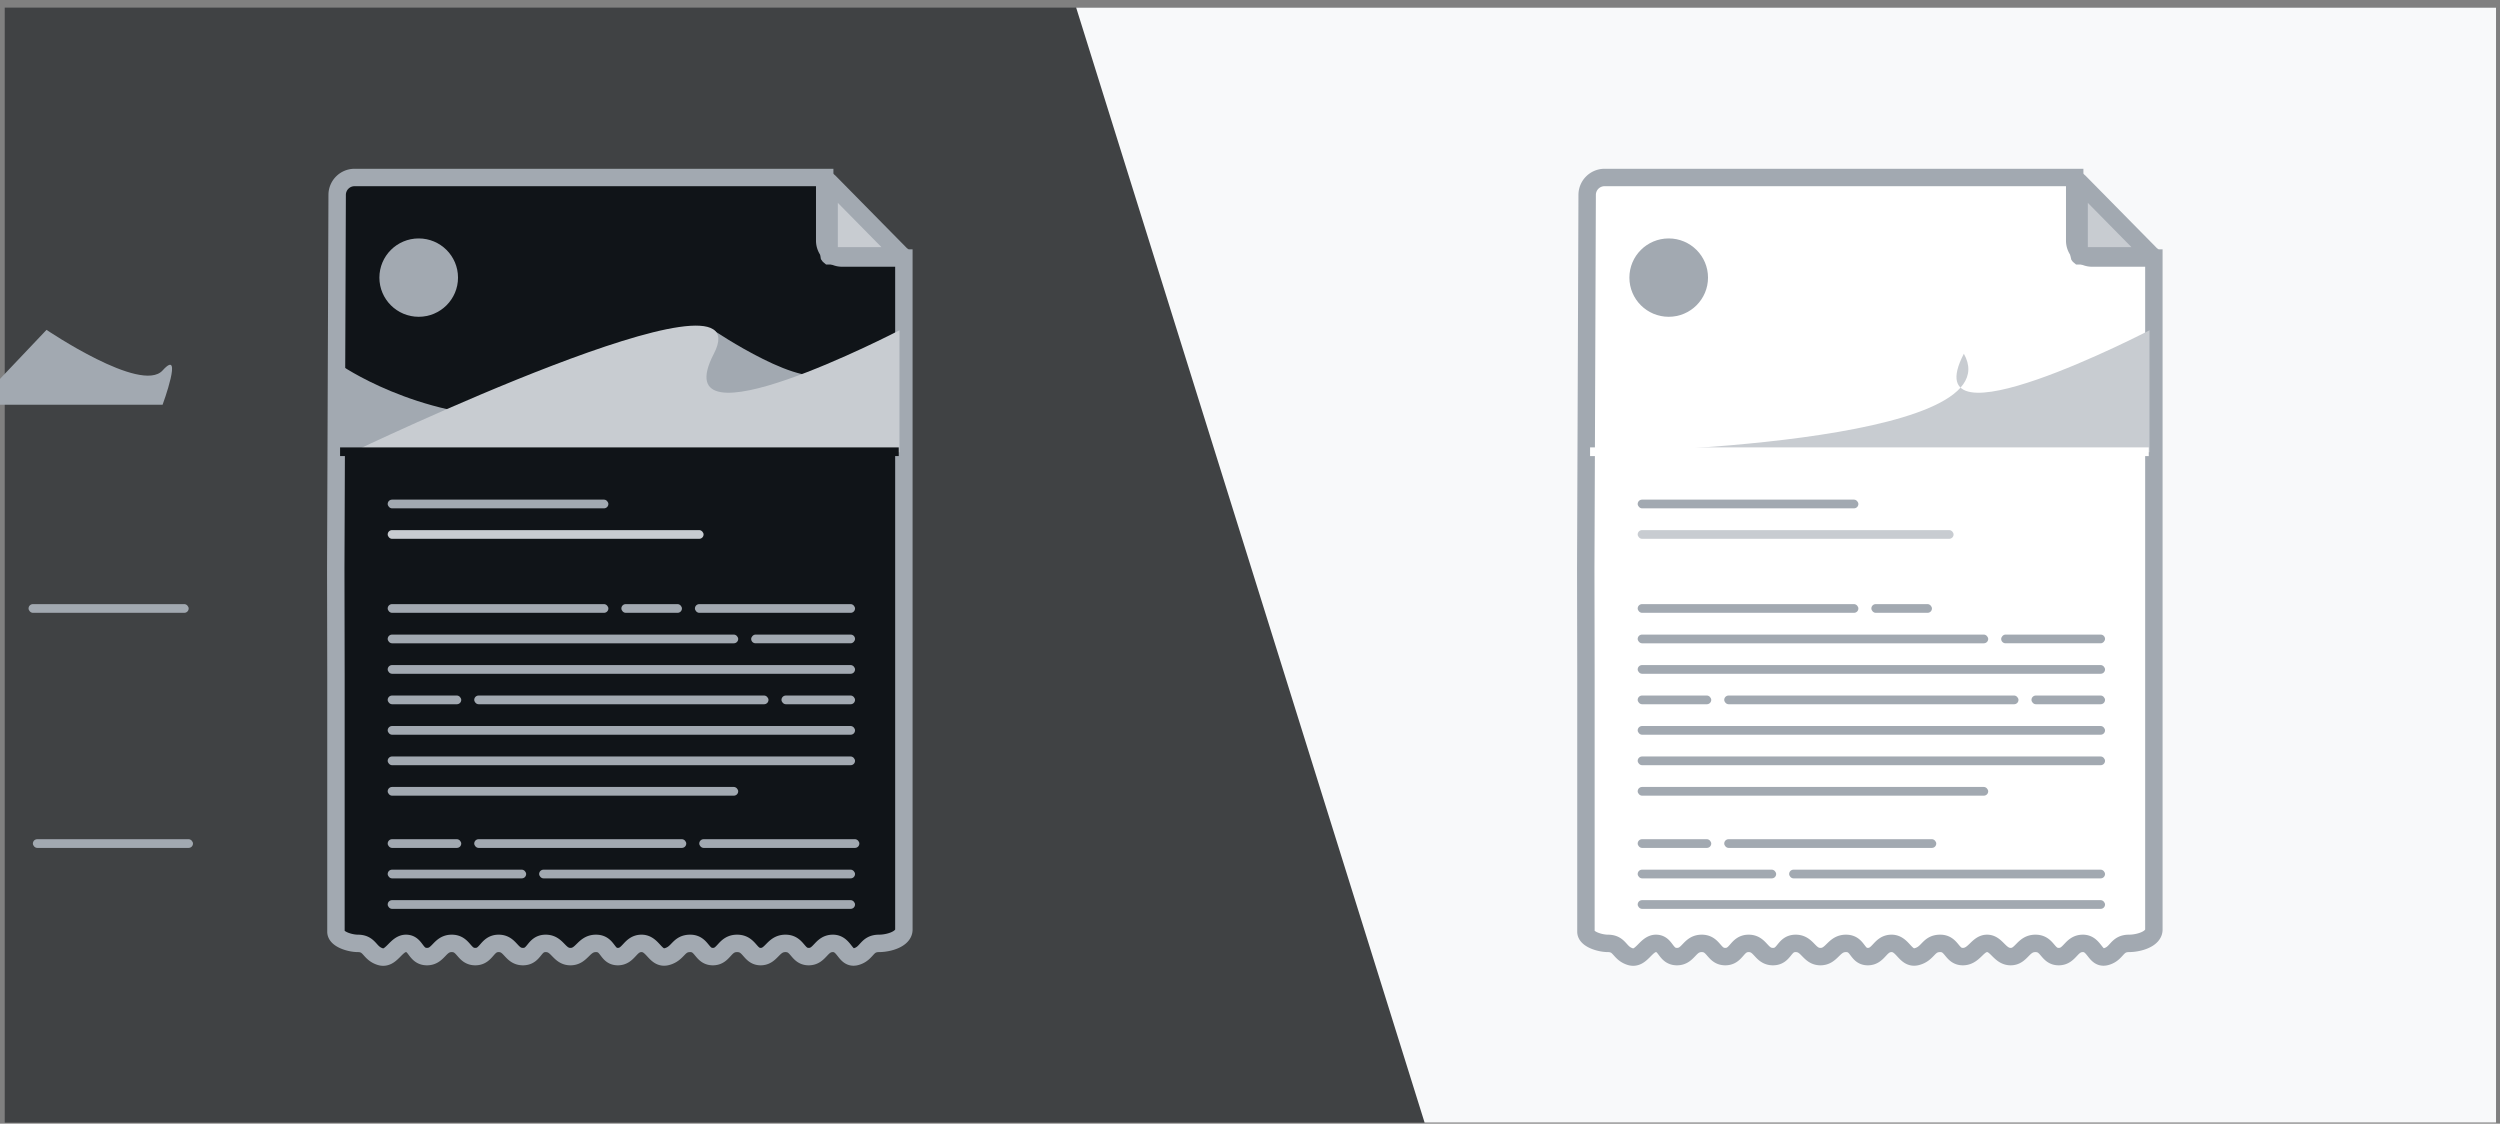 <svg xmlns="http://www.w3.org/2000/svg" width="287" height="129" fill="none" viewBox="0 0 287 129">
	<rect x="0" y="0" width="287" height="129" fill="#808080" stroke="none"/>
	<path fill="#404244" d="M.544.875h286v128h-286z"/>
	<path d="m38.545 65.256.161-42.888a2 2 0 0 1 2-1.993h53.97v7.247a2 2 0 0 0 2 2h7.089v77.091c0 1.1-1.75 1.587-2.85 1.587-1.462 0-1.329 1.158-2.62 1.519-1.292.362-1.295-1.519-2.678-1.519s-1.46 1.519-2.777 1.519-1.23-1.519-2.67-1.519-1.58 1.519-2.844 1.519S86.1 108.3 84.62 108.3s-1.474 1.519-2.783 1.519c-1.31 0-1.218-1.519-2.602-1.519s-1.332 1.159-2.67 1.519c-1.337.361-1.575-1.519-2.912-1.519s-1.437 1.519-2.726 1.519-1.081-1.519-2.511-1.519-1.59 1.519-2.926 1.519-1.451-1.519-2.842-1.519-1.24 1.519-2.613 1.519-1.4-1.519-2.786-1.519-1.344 1.519-2.687 1.519-1.282-1.519-2.7-1.519-1.495 1.519-2.845 1.519-1.231-1.519-2.411-1.519-1.674 1.925-2.962 1.519c-1.288-.405-1.14-1.519-2.577-1.519-.865 0-2.5-.469-2.5-1.333v-29.36z" style="fill-rule:evenodd;clip-rule:evenodd;fill:#101418;stroke:#a2a9b1;stroke-width:2;stroke-linecap:round"/>
	<path fill="#c8ccd1" stroke="#a2a9b1" stroke-width="2" d="m95.2 20.877.004-.001h.005l.006.005 8.187 8.31.06.06.07.05.008.01.004.023q0 .015-.003.02l-.008.011-.006.005h-8.326l-.006-.005-.008-.011-.003-.02v-8.4q0-.016.008-.026l.008-.01z"/>
	<ellipse cx="48.067" cy="31.87" fill="#a2a9b1" rx="4.513" ry="4.498"/>
	<path fill="#a2a9b1" fill-rule="evenodd" d="M81.841 37.867s10.877 7.371 13.325 4.66c2.447-2.713 0 3.936 0 3.936H73.689m-34.648-4.598s8.669 6.091 20.75 6.091 2.955 3.904 2.955 3.904H39.068" clip-rule="evenodd"/>
	<path fill="#c8ccd1" fill-rule="evenodd" d="M40.418 51.92S87.9 29.146 81.951 40.608c-5.95 11.462 21.31-2.692 21.31-2.692V51.92" clip-rule="evenodd"/>
	<path fill="#101418" d="M39.041 51.36h64.135v1H39.04z"/>
	<rect width="36.265" height="1" x="44.506" y="60.856" fill="#c8ccd1" rx=".5"/>
	<g fill="#a2a9b1">
		<rect width="40.239" height="1" x="44.506" y="72.851" rx=".5"/>
		<rect width="15.897" height="1" x="44.506" y="99.838" rx=".5"/>
		<rect width="36.265" height="1" x="61.893" y="99.838" rx=".5"/>
		<rect width="8.445" height="1" x="44.506" y="79.847" rx=".5"/>
		<rect width="8.445" height="1" x="89.713" y="79.847" rx=".5"/>
		<rect width="33.781" height="1" x="54.441" y="79.847" rx=".5"/>
		<rect width="8.445" height="1" x="44.506" y="96.34" rx=".5"/>
		<rect width="18.381" height="1" x="80.274" y="96.34" rx=".5"/>
		<rect width="24.342" height="1" x="54.441" y="96.34" rx=".5"/>
		<rect width="11.923" height="1" rx=".5" transform="matrix(-1 0 0 1 98.158 72.85)"/>
		<rect width="40.239" height="1" x="44.506" y="90.343" rx=".5"/>
		<rect width="6.955" height="1" x="71.332" y="69.352" rx=".5"/>
		<rect width="18.381" height="1" x="79.777" y="69.352" rx=".5"/>
		<rect width="25.336" height="1" x="44.506" y="69.352" rx=".5"/>
		<rect width="53.652" height="1" x="44.506" y="86.844" rx=".5"/>
		<rect width="53.652" height="1" x="44.506" y="83.346" rx=".5"/>
		<rect width="53.652" height="1" x="44.506" y="103.337" rx=".5"/>
		<rect width="53.652" height="1" x="44.506" y="76.349" rx=".5"/>
		<rect width="25.336" height="1" x="44.506" y="57.358" rx=".5"/>
	</g>
	<path fill="#f8f9fa" d="M123.544.875h163v128h-123z"/>
	<path d="m182.044 65.256.162-42.888a2 2 0 0 1 2-1.993h53.969v7.247a2 2 0 0 0 2 2h7.09v77.091c0 1.1-1.75 1.587-2.85 1.587-1.462 0-1.329 1.158-2.621 1.519-1.291.362-1.294-1.519-2.677-1.519s-1.46 1.519-2.777 1.519-1.23-1.519-2.671-1.519-1.579 1.519-2.843 1.519-1.6-1.519-2.706-1.519-1.474 1.519-2.783 1.519c-1.31 0-1.218-1.519-2.602-1.519s-1.332 1.159-2.669 1.519c-1.338.361-1.576-1.519-2.913-1.519-1.338 0-1.437 1.519-2.726 1.519s-1.081-1.519-2.511-1.519-1.589 1.519-2.926 1.519c-1.336 0-1.451-1.519-2.843-1.519s-1.24 1.519-2.612 1.519-1.4-1.519-2.786-1.519-1.344 1.519-2.687 1.519-1.282-1.519-2.7-1.519c-1.441 0-1.495 1.519-2.845 1.519s-1.231-1.519-2.412-1.519-1.673 1.925-2.961 1.519c-1.288-.405-1.139-1.519-2.577-1.519-.865 0-2.501-.469-2.501-1.333v-29.36z" style="fill-rule:evenodd;clip-rule:evenodd;fill:#fff;stroke:#a2a9b1;stroke-width:2;stroke-linecap:round"/>
	<path fill="#c8ccd1" stroke="#a2a9b1" stroke-width="2" d="M238.7 20.877h.001l.003-.001h.005l.006.005 8.187 8.31.06.06.07.05.008.01.004.023q0 .015-.003.02l-.008.011-.006.005h-8.326l-.006-.005-.008-.011q-.002-.006-.003-.02v-8.4q0-.016.008-.026l.008-.01z"/>
	<ellipse cx="191.567" cy="31.87" fill="#a2a9b1" rx="4.513" ry="4.498"/>
	<path fill="#a2a9b1" fill-rule="evenodd" d="M5.341 37.867s10.877 7.371 13.325 4.66c2.447-2.713 0 3.936 0 3.936h-21.477m-34.648-4.598s8.669 6.091 20.75 6.091 2.955 3.904 2.955 3.904h-23.678" clip-rule="evenodd"/>
	<path fill="#c8ccd1" fill-rule="evenodd" d="M183.918 51.92s47.482-.774 41.533-11.312c-5.95 11.462 21.31-2.692 21.31-2.692V51.92" clip-rule="evenodd"/>
	<path fill="#fff" d="M182.541 51.36h64.134v1h-64.134z"/>
	<rect width="36.265" height="1" x="188.006" y="60.856" fill="#c8ccd1" rx=".5"/>
	<rect width="40.239" height="1" x="188.006" y="72.851" fill="#a2a9b1" rx=".5"/>
	<rect width="15.897" height="1" x="188.006" y="99.838" fill="#a2a9b1" rx=".5"/>
	<rect width="36.265" height="1" x="205.393" y="99.838" fill="#a2a9b1" rx=".5"/>
	<rect width="8.445" height="1" x="188.006" y="79.847" fill="#a2a9b1" rx=".5"/>
	<rect width="8.445" height="1" x="233.213" y="79.847" fill="#a2a9b1" rx=".5"/>
	<rect width="33.781" height="1" x="197.941" y="79.847" fill="#a2a9b1" rx=".5"/>
	<rect width="8.445" height="1" x="188.006" y="96.34" fill="#a2a9b1" rx=".5"/>
	<rect width="18.381" height="1" x="3.774" y="96.34" fill="#a2a9b1" rx=".5"/>
	<rect width="24.342" height="1" x="197.941" y="96.34" fill="#a2a9b1" rx=".5"/>
	<rect width="11.923" height="1" fill="#a2a9b1" rx=".5" transform="matrix(-1 0 0 1 241.658 72.85)"/>
	<rect width="40.239" height="1" x="188.006" y="90.343" fill="#a2a9b1" rx=".5"/>
	<rect width="6.955" height="1" x="214.832" y="69.352" fill="#a2a9b1" rx=".5"/>
	<rect width="18.381" height="1" x="3.277" y="69.352" fill="#a2a9b1" rx=".5"/>
	<rect width="25.336" height="1" x="188.006" y="69.352" fill="#a2a9b1" rx=".5"/>
	<rect width="53.652" height="1" x="188.006" y="86.844" fill="#a2a9b1" rx=".5"/>
	<rect width="53.652" height="1" x="188.006" y="83.346" fill="#a2a9b1" rx=".5"/>
	<rect width="53.652" height="1" x="188.006" y="103.337" fill="#a2a9b1" rx=".5"/>
	<rect width="53.652" height="1" x="188.006" y="76.349" fill="#a2a9b1" rx=".5"/>
	<rect width="25.336" height="1" x="188.006" y="57.358" fill="#a2a9b1" rx=".5"/>
</svg>
